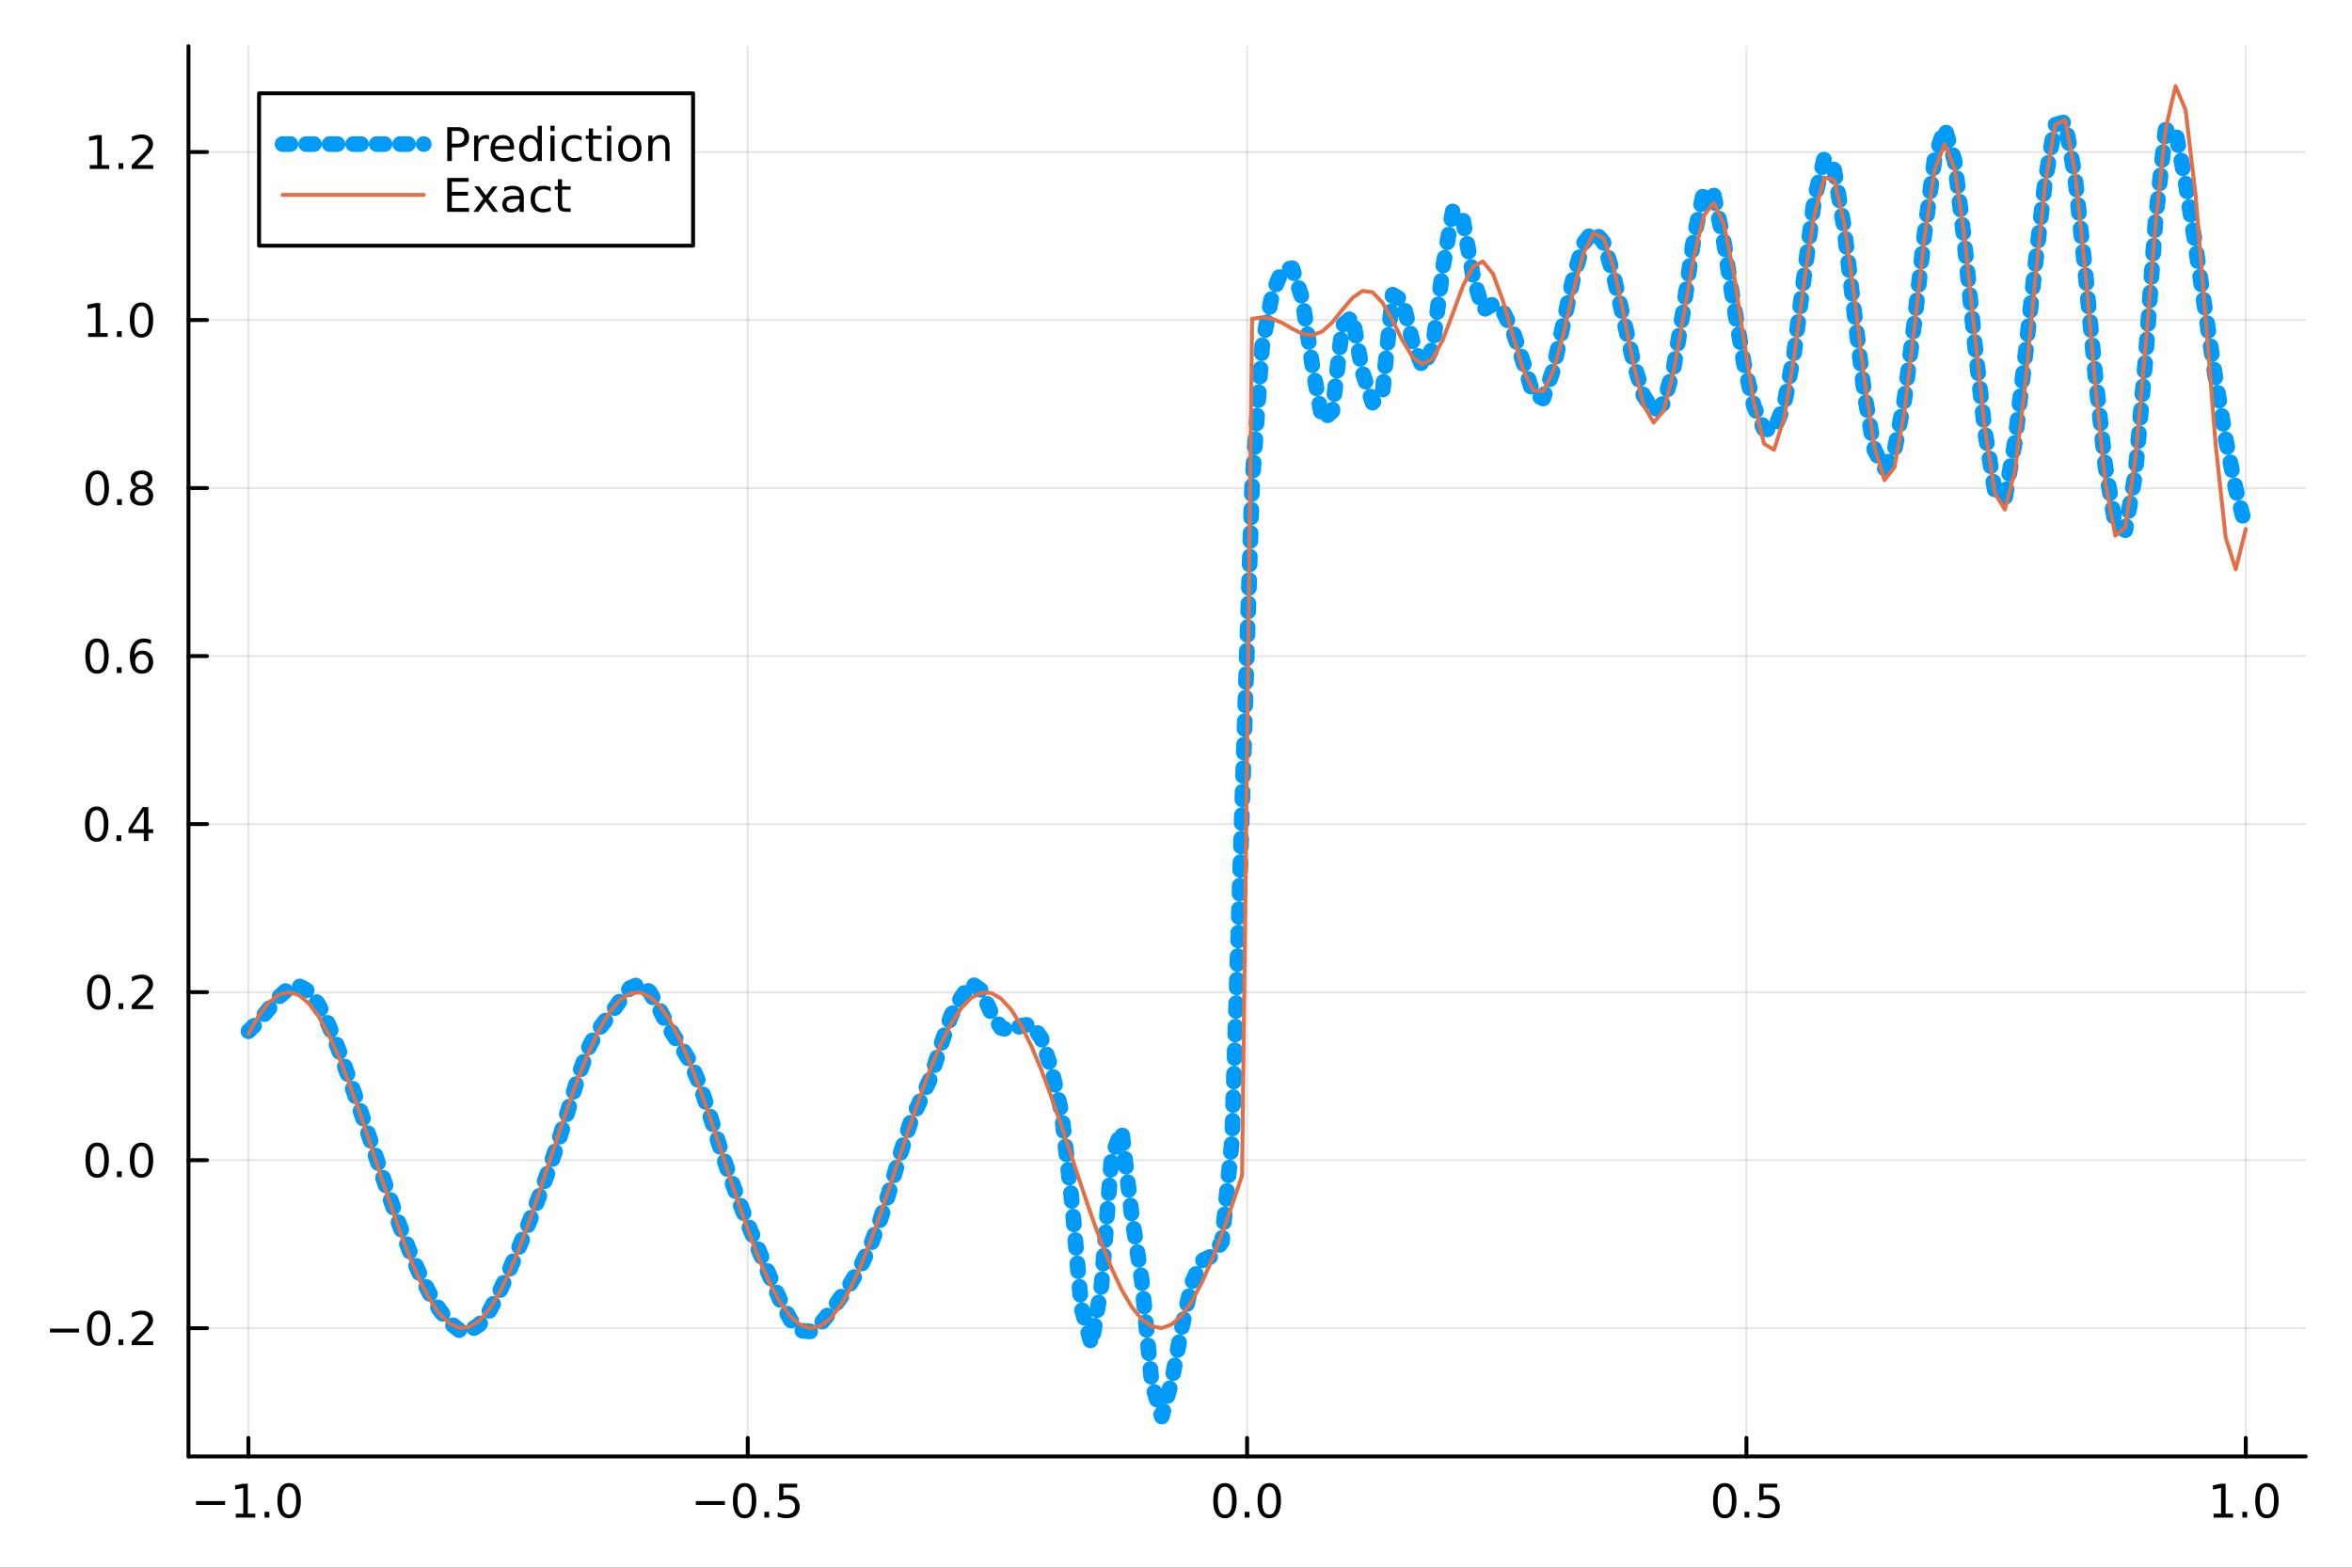 <?xml version="1.0" encoding="utf-8"?>
<svg xmlns="http://www.w3.org/2000/svg" xmlns:xlink="http://www.w3.org/1999/xlink" width="600" height="400" viewBox="0 0 2400 1600">
<rect x="0" y="0" width="2400" height="1600" fill="#333333" stroke="none"/>
<defs>
  <clipPath id="clip810">
    <rect x="0" y="0" width="2400" height="1600"/>
  </clipPath>
</defs>
<path clip-path="url(#clip810)" d="M0 1600 L2400 1600 L2400 0 L0 0  Z" fill="#ffffff" fill-rule="evenodd" fill-opacity="1"/>
<defs>
  <clipPath id="clip811">
    <rect x="480" y="0" width="1681" height="1600"/>
  </clipPath>
</defs>
<path clip-path="url(#clip810)" d="M192.339 1486.45 L2352.76 1486.45 L2352.76 47.244 L192.339 47.244  Z" fill="#ffffff" fill-rule="evenodd" fill-opacity="1"/>
<defs>
  <clipPath id="clip812">
    <rect x="192" y="47" width="2161" height="1440"/>
  </clipPath>
</defs>
<polyline clip-path="url(#clip812)" style="stroke:#000000; stroke-linecap:round; stroke-linejoin:round; stroke-width:2; stroke-opacity:0.1; fill:none" points="253.483,1486.45 253.483,47.244 "/>
<polyline clip-path="url(#clip812)" style="stroke:#000000; stroke-linecap:round; stroke-linejoin:round; stroke-width:2; stroke-opacity:0.1; fill:none" points="763.015,1486.45 763.015,47.244 "/>
<polyline clip-path="url(#clip812)" style="stroke:#000000; stroke-linecap:round; stroke-linejoin:round; stroke-width:2; stroke-opacity:0.1; fill:none" points="1272.55,1486.45 1272.55,47.244 "/>
<polyline clip-path="url(#clip812)" style="stroke:#000000; stroke-linecap:round; stroke-linejoin:round; stroke-width:2; stroke-opacity:0.1; fill:none" points="1782.08,1486.45 1782.08,47.244 "/>
<polyline clip-path="url(#clip812)" style="stroke:#000000; stroke-linecap:round; stroke-linejoin:round; stroke-width:2; stroke-opacity:0.1; fill:none" points="2291.61,1486.45 2291.61,47.244 "/>
<polyline clip-path="url(#clip810)" style="stroke:#000000; stroke-linecap:round; stroke-linejoin:round; stroke-width:4; stroke-opacity:1; fill:none" points="192.339,1486.45 2352.76,1486.45 "/>
<polyline clip-path="url(#clip810)" style="stroke:#000000; stroke-linecap:round; stroke-linejoin:round; stroke-width:4; stroke-opacity:1; fill:none" points="253.483,1486.45 253.483,1467.55 "/>
<polyline clip-path="url(#clip810)" style="stroke:#000000; stroke-linecap:round; stroke-linejoin:round; stroke-width:4; stroke-opacity:1; fill:none" points="763.015,1486.45 763.015,1467.55 "/>
<polyline clip-path="url(#clip810)" style="stroke:#000000; stroke-linecap:round; stroke-linejoin:round; stroke-width:4; stroke-opacity:1; fill:none" points="1272.55,1486.45 1272.55,1467.55 "/>
<polyline clip-path="url(#clip810)" style="stroke:#000000; stroke-linecap:round; stroke-linejoin:round; stroke-width:4; stroke-opacity:1; fill:none" points="1782.08,1486.45 1782.08,1467.55 "/>
<polyline clip-path="url(#clip810)" style="stroke:#000000; stroke-linecap:round; stroke-linejoin:round; stroke-width:4; stroke-opacity:1; fill:none" points="2291.61,1486.45 2291.61,1467.55 "/>
<path clip-path="url(#clip810)" d="M200.011 1532.02 L229.686 1532.02 L229.686 1535.95 L200.011 1535.95 L200.011 1532.02 Z" fill="#000000" fill-rule="nonzero" fill-opacity="1" /><path clip-path="url(#clip810)" d="M240.589 1544.91 L248.228 1544.91 L248.228 1518.55 L239.918 1520.21 L239.918 1515.95 L248.182 1514.29 L252.858 1514.29 L252.858 1544.91 L260.497 1544.91 L260.497 1548.85 L240.589 1548.85 L240.589 1544.91 Z" fill="#000000" fill-rule="nonzero" fill-opacity="1" /><path clip-path="url(#clip810)" d="M269.941 1542.97 L274.825 1542.97 L274.825 1548.85 L269.941 1548.85 L269.941 1542.97 Z" fill="#000000" fill-rule="nonzero" fill-opacity="1" /><path clip-path="url(#clip810)" d="M295.01 1517.37 Q291.399 1517.37 289.57 1520.93 Q287.765 1524.47 287.765 1531.6 Q287.765 1538.71 289.57 1542.27 Q291.399 1545.82 295.01 1545.82 Q298.644 1545.82 300.45 1542.27 Q302.279 1538.71 302.279 1531.6 Q302.279 1524.47 300.45 1520.93 Q298.644 1517.37 295.01 1517.37 M295.01 1513.66 Q300.82 1513.66 303.876 1518.27 Q306.955 1522.85 306.955 1531.6 Q306.955 1540.33 303.876 1544.94 Q300.82 1549.52 295.01 1549.52 Q289.2 1549.52 286.121 1544.94 Q283.066 1540.33 283.066 1531.6 Q283.066 1522.85 286.121 1518.27 Q289.2 1513.66 295.01 1513.66 Z" fill="#000000" fill-rule="nonzero" fill-opacity="1" /><path clip-path="url(#clip810)" d="M710.041 1532.02 L739.717 1532.02 L739.717 1535.95 L710.041 1535.95 L710.041 1532.02 Z" fill="#000000" fill-rule="nonzero" fill-opacity="1" /><path clip-path="url(#clip810)" d="M759.809 1517.37 Q756.198 1517.37 754.369 1520.93 Q752.564 1524.47 752.564 1531.6 Q752.564 1538.71 754.369 1542.27 Q756.198 1545.82 759.809 1545.82 Q763.443 1545.82 765.249 1542.27 Q767.077 1538.71 767.077 1531.6 Q767.077 1524.47 765.249 1520.93 Q763.443 1517.37 759.809 1517.37 M759.809 1513.66 Q765.619 1513.66 768.675 1518.27 Q771.753 1522.85 771.753 1531.6 Q771.753 1540.33 768.675 1544.94 Q765.619 1549.52 759.809 1549.52 Q753.999 1549.52 750.92 1544.94 Q747.865 1540.33 747.865 1531.6 Q747.865 1522.85 750.92 1518.27 Q753.999 1513.66 759.809 1513.66 Z" fill="#000000" fill-rule="nonzero" fill-opacity="1" /><path clip-path="url(#clip810)" d="M779.971 1542.97 L784.855 1542.97 L784.855 1548.85 L779.971 1548.85 L779.971 1542.97 Z" fill="#000000" fill-rule="nonzero" fill-opacity="1" /><path clip-path="url(#clip810)" d="M795.087 1514.29 L813.443 1514.29 L813.443 1518.22 L799.369 1518.22 L799.369 1526.7 Q800.387 1526.35 801.406 1526.19 Q802.425 1526 803.443 1526 Q809.23 1526 812.61 1529.17 Q815.989 1532.34 815.989 1537.76 Q815.989 1543.34 812.517 1546.44 Q809.045 1549.52 802.725 1549.52 Q800.55 1549.52 798.281 1549.15 Q796.036 1548.78 793.628 1548.04 L793.628 1543.34 Q795.712 1544.47 797.934 1545.03 Q800.156 1545.58 802.633 1545.58 Q806.637 1545.58 808.975 1543.48 Q811.313 1541.37 811.313 1537.76 Q811.313 1534.15 808.975 1532.04 Q806.637 1529.94 802.633 1529.94 Q800.758 1529.94 798.883 1530.35 Q797.031 1530.77 795.087 1531.65 L795.087 1514.29 Z" fill="#000000" fill-rule="nonzero" fill-opacity="1" /><path clip-path="url(#clip810)" d="M1249.93 1517.37 Q1246.32 1517.37 1244.49 1520.93 Q1242.69 1524.47 1242.69 1531.6 Q1242.69 1538.71 1244.49 1542.27 Q1246.32 1545.82 1249.93 1545.82 Q1253.57 1545.82 1255.37 1542.27 Q1257.2 1538.71 1257.2 1531.6 Q1257.2 1524.47 1255.37 1520.93 Q1253.57 1517.37 1249.93 1517.37 M1249.93 1513.66 Q1255.74 1513.66 1258.8 1518.27 Q1261.88 1522.85 1261.88 1531.6 Q1261.88 1540.33 1258.8 1544.94 Q1255.74 1549.52 1249.93 1549.52 Q1244.12 1549.52 1241.04 1544.94 Q1237.99 1540.33 1237.99 1531.6 Q1237.99 1522.85 1241.04 1518.27 Q1244.12 1513.66 1249.93 1513.66 Z" fill="#000000" fill-rule="nonzero" fill-opacity="1" /><path clip-path="url(#clip810)" d="M1270.09 1542.97 L1274.98 1542.97 L1274.98 1548.85 L1270.09 1548.85 L1270.09 1542.97 Z" fill="#000000" fill-rule="nonzero" fill-opacity="1" /><path clip-path="url(#clip810)" d="M1295.16 1517.37 Q1291.55 1517.37 1289.72 1520.93 Q1287.92 1524.47 1287.92 1531.6 Q1287.92 1538.71 1289.72 1542.27 Q1291.55 1545.82 1295.16 1545.82 Q1298.8 1545.82 1300.6 1542.27 Q1302.43 1538.71 1302.43 1531.6 Q1302.43 1524.47 1300.6 1520.93 Q1298.8 1517.37 1295.16 1517.37 M1295.16 1513.66 Q1300.97 1513.66 1304.03 1518.27 Q1307.11 1522.85 1307.11 1531.6 Q1307.11 1540.33 1304.03 1544.94 Q1300.97 1549.52 1295.16 1549.52 Q1289.35 1549.52 1286.27 1544.94 Q1283.22 1540.33 1283.22 1531.6 Q1283.22 1522.85 1286.27 1518.27 Q1289.35 1513.66 1295.16 1513.66 Z" fill="#000000" fill-rule="nonzero" fill-opacity="1" /><path clip-path="url(#clip810)" d="M1759.96 1517.37 Q1756.35 1517.37 1754.52 1520.93 Q1752.72 1524.47 1752.72 1531.6 Q1752.72 1538.71 1754.52 1542.27 Q1756.35 1545.82 1759.96 1545.82 Q1763.6 1545.82 1765.4 1542.27 Q1767.23 1538.71 1767.23 1531.6 Q1767.23 1524.47 1765.4 1520.93 Q1763.6 1517.37 1759.96 1517.37 M1759.96 1513.66 Q1765.77 1513.66 1768.83 1518.27 Q1771.91 1522.85 1771.91 1531.6 Q1771.91 1540.33 1768.83 1544.94 Q1765.77 1549.52 1759.96 1549.52 Q1754.15 1549.52 1751.07 1544.94 Q1748.02 1540.33 1748.02 1531.6 Q1748.02 1522.85 1751.07 1518.27 Q1754.15 1513.66 1759.96 1513.66 Z" fill="#000000" fill-rule="nonzero" fill-opacity="1" /><path clip-path="url(#clip810)" d="M1780.12 1542.97 L1785.01 1542.97 L1785.01 1548.85 L1780.12 1548.85 L1780.12 1542.97 Z" fill="#000000" fill-rule="nonzero" fill-opacity="1" /><path clip-path="url(#clip810)" d="M1795.24 1514.29 L1813.6 1514.29 L1813.6 1518.22 L1799.52 1518.22 L1799.52 1526.7 Q1800.54 1526.35 1801.56 1526.19 Q1802.58 1526 1803.6 1526 Q1809.38 1526 1812.76 1529.17 Q1816.14 1532.34 1816.14 1537.76 Q1816.14 1543.34 1812.67 1546.44 Q1809.2 1549.52 1802.88 1549.52 Q1800.7 1549.52 1798.43 1549.15 Q1796.19 1548.78 1793.78 1548.04 L1793.78 1543.34 Q1795.86 1544.47 1798.09 1545.03 Q1800.31 1545.58 1802.79 1545.58 Q1806.79 1545.58 1809.13 1543.48 Q1811.47 1541.37 1811.47 1537.76 Q1811.47 1534.15 1809.13 1532.04 Q1806.79 1529.94 1802.79 1529.94 Q1800.91 1529.94 1799.04 1530.35 Q1797.18 1530.77 1795.24 1531.65 L1795.24 1514.29 Z" fill="#000000" fill-rule="nonzero" fill-opacity="1" /><path clip-path="url(#clip810)" d="M2258.76 1544.91 L2266.4 1544.91 L2266.4 1518.55 L2258.09 1520.21 L2258.09 1515.95 L2266.36 1514.29 L2271.03 1514.29 L2271.03 1544.91 L2278.67 1544.91 L2278.67 1548.85 L2258.76 1548.85 L2258.76 1544.91 Z" fill="#000000" fill-rule="nonzero" fill-opacity="1" /><path clip-path="url(#clip810)" d="M2288.12 1542.97 L2293 1542.97 L2293 1548.85 L2288.12 1548.85 L2288.12 1542.97 Z" fill="#000000" fill-rule="nonzero" fill-opacity="1" /><path clip-path="url(#clip810)" d="M2313.19 1517.37 Q2309.57 1517.37 2307.75 1520.93 Q2305.94 1524.47 2305.94 1531.6 Q2305.94 1538.71 2307.75 1542.27 Q2309.57 1545.82 2313.19 1545.82 Q2316.82 1545.82 2318.63 1542.27 Q2320.45 1538.71 2320.45 1531.6 Q2320.45 1524.47 2318.63 1520.93 Q2316.82 1517.37 2313.19 1517.37 M2313.19 1513.66 Q2319 1513.66 2322.05 1518.27 Q2325.13 1522.85 2325.13 1531.6 Q2325.13 1540.33 2322.05 1544.94 Q2319 1549.52 2313.19 1549.52 Q2307.38 1549.52 2304.3 1544.94 Q2301.24 1540.33 2301.24 1531.6 Q2301.24 1522.85 2304.3 1518.27 Q2307.38 1513.66 2313.19 1513.66 Z" fill="#000000" fill-rule="nonzero" fill-opacity="1" /><polyline clip-path="url(#clip812)" style="stroke:#000000; stroke-linecap:round; stroke-linejoin:round; stroke-width:2; stroke-opacity:0.1; fill:none" points="192.339,1355.58 2352.76,1355.58 "/>
<polyline clip-path="url(#clip812)" style="stroke:#000000; stroke-linecap:round; stroke-linejoin:round; stroke-width:2; stroke-opacity:0.1; fill:none" points="192.339,1184.09 2352.76,1184.09 "/>
<polyline clip-path="url(#clip812)" style="stroke:#000000; stroke-linecap:round; stroke-linejoin:round; stroke-width:2; stroke-opacity:0.1; fill:none" points="192.339,1012.6 2352.76,1012.6 "/>
<polyline clip-path="url(#clip812)" style="stroke:#000000; stroke-linecap:round; stroke-linejoin:round; stroke-width:2; stroke-opacity:0.1; fill:none" points="192.339,841.103 2352.76,841.103 "/>
<polyline clip-path="url(#clip812)" style="stroke:#000000; stroke-linecap:round; stroke-linejoin:round; stroke-width:2; stroke-opacity:0.1; fill:none" points="192.339,669.609 2352.76,669.609 "/>
<polyline clip-path="url(#clip812)" style="stroke:#000000; stroke-linecap:round; stroke-linejoin:round; stroke-width:2; stroke-opacity:0.1; fill:none" points="192.339,498.116 2352.76,498.116 "/>
<polyline clip-path="url(#clip812)" style="stroke:#000000; stroke-linecap:round; stroke-linejoin:round; stroke-width:2; stroke-opacity:0.1; fill:none" points="192.339,326.622 2352.76,326.622 "/>
<polyline clip-path="url(#clip812)" style="stroke:#000000; stroke-linecap:round; stroke-linejoin:round; stroke-width:2; stroke-opacity:0.1; fill:none" points="192.339,155.129 2352.76,155.129 "/>
<polyline clip-path="url(#clip810)" style="stroke:#000000; stroke-linecap:round; stroke-linejoin:round; stroke-width:4; stroke-opacity:1; fill:none" points="192.339,1486.45 192.339,47.244 "/>
<polyline clip-path="url(#clip810)" style="stroke:#000000; stroke-linecap:round; stroke-linejoin:round; stroke-width:4; stroke-opacity:1; fill:none" points="192.339,1355.58 211.236,1355.58 "/>
<polyline clip-path="url(#clip810)" style="stroke:#000000; stroke-linecap:round; stroke-linejoin:round; stroke-width:4; stroke-opacity:1; fill:none" points="192.339,1184.09 211.236,1184.09 "/>
<polyline clip-path="url(#clip810)" style="stroke:#000000; stroke-linecap:round; stroke-linejoin:round; stroke-width:4; stroke-opacity:1; fill:none" points="192.339,1012.6 211.236,1012.6 "/>
<polyline clip-path="url(#clip810)" style="stroke:#000000; stroke-linecap:round; stroke-linejoin:round; stroke-width:4; stroke-opacity:1; fill:none" points="192.339,841.103 211.236,841.103 "/>
<polyline clip-path="url(#clip810)" style="stroke:#000000; stroke-linecap:round; stroke-linejoin:round; stroke-width:4; stroke-opacity:1; fill:none" points="192.339,669.609 211.236,669.609 "/>
<polyline clip-path="url(#clip810)" style="stroke:#000000; stroke-linecap:round; stroke-linejoin:round; stroke-width:4; stroke-opacity:1; fill:none" points="192.339,498.116 211.236,498.116 "/>
<polyline clip-path="url(#clip810)" style="stroke:#000000; stroke-linecap:round; stroke-linejoin:round; stroke-width:4; stroke-opacity:1; fill:none" points="192.339,326.622 211.236,326.622 "/>
<polyline clip-path="url(#clip810)" style="stroke:#000000; stroke-linecap:round; stroke-linejoin:round; stroke-width:4; stroke-opacity:1; fill:none" points="192.339,155.129 211.236,155.129 "/>
<path clip-path="url(#clip810)" d="M50.992 1356.03 L80.668 1356.03 L80.668 1359.97 L50.992 1359.97 L50.992 1356.03 Z" fill="#000000" fill-rule="nonzero" fill-opacity="1" /><path clip-path="url(#clip810)" d="M100.76 1341.38 Q97.149 1341.38 95.321 1344.95 Q93.515 1348.49 93.515 1355.62 Q93.515 1362.72 95.321 1366.29 Q97.149 1369.83 100.76 1369.83 Q104.395 1369.83 106.2 1366.29 Q108.029 1362.72 108.029 1355.62 Q108.029 1348.49 106.2 1344.95 Q104.395 1341.38 100.76 1341.38 M100.76 1337.68 Q106.571 1337.68 109.626 1342.28 Q112.705 1346.87 112.705 1355.62 Q112.705 1364.35 109.626 1368.95 Q106.571 1373.53 100.76 1373.53 Q94.95 1373.53 91.871 1368.95 Q88.816 1364.35 88.816 1355.62 Q88.816 1346.87 91.871 1342.28 Q94.95 1337.68 100.76 1337.68 Z" fill="#000000" fill-rule="nonzero" fill-opacity="1" /><path clip-path="url(#clip810)" d="M120.922 1366.98 L125.807 1366.98 L125.807 1372.86 L120.922 1372.86 L120.922 1366.98 Z" fill="#000000" fill-rule="nonzero" fill-opacity="1" /><path clip-path="url(#clip810)" d="M140.019 1368.93 L156.339 1368.93 L156.339 1372.86 L134.394 1372.86 L134.394 1368.93 Q137.056 1366.17 141.64 1361.54 Q146.246 1356.89 147.427 1355.55 Q149.672 1353.03 150.552 1351.29 Q151.455 1349.53 151.455 1347.84 Q151.455 1345.09 149.51 1343.35 Q147.589 1341.61 144.487 1341.61 Q142.288 1341.61 139.834 1342.38 Q137.404 1343.14 134.626 1344.69 L134.626 1339.97 Q137.45 1338.84 139.904 1338.26 Q142.357 1337.68 144.394 1337.68 Q149.765 1337.68 152.959 1340.36 Q156.154 1343.05 156.154 1347.54 Q156.154 1349.67 155.343 1351.59 Q154.556 1353.49 152.45 1356.08 Q151.871 1356.75 148.769 1359.97 Q145.668 1363.16 140.019 1368.93 Z" fill="#000000" fill-rule="nonzero" fill-opacity="1" /><path clip-path="url(#clip810)" d="M99.163 1169.89 Q95.552 1169.89 93.723 1173.45 Q91.918 1177 91.918 1184.12 Q91.918 1191.23 93.723 1194.8 Q95.552 1198.34 99.163 1198.34 Q102.797 1198.34 104.603 1194.8 Q106.432 1191.23 106.432 1184.12 Q106.432 1177 104.603 1173.45 Q102.797 1169.89 99.163 1169.89 M99.163 1166.18 Q104.973 1166.18 108.029 1170.79 Q111.108 1175.37 111.108 1184.12 Q111.108 1192.85 108.029 1197.46 Q104.973 1202.04 99.163 1202.04 Q93.353 1202.04 90.274 1197.46 Q87.219 1192.85 87.219 1184.12 Q87.219 1175.37 90.274 1170.79 Q93.353 1166.18 99.163 1166.18 Z" fill="#000000" fill-rule="nonzero" fill-opacity="1" /><path clip-path="url(#clip810)" d="M119.325 1195.49 L124.209 1195.49 L124.209 1201.37 L119.325 1201.37 L119.325 1195.49 Z" fill="#000000" fill-rule="nonzero" fill-opacity="1" /><path clip-path="url(#clip810)" d="M144.394 1169.89 Q140.783 1169.89 138.955 1173.45 Q137.149 1177 137.149 1184.12 Q137.149 1191.23 138.955 1194.8 Q140.783 1198.34 144.394 1198.34 Q148.029 1198.34 149.834 1194.8 Q151.663 1191.23 151.663 1184.12 Q151.663 1177 149.834 1173.45 Q148.029 1169.89 144.394 1169.89 M144.394 1166.18 Q150.205 1166.18 153.26 1170.79 Q156.339 1175.37 156.339 1184.12 Q156.339 1192.85 153.26 1197.46 Q150.205 1202.04 144.394 1202.04 Q138.584 1202.04 135.506 1197.46 Q132.45 1192.85 132.45 1184.12 Q132.45 1175.37 135.506 1170.79 Q138.584 1166.18 144.394 1166.18 Z" fill="#000000" fill-rule="nonzero" fill-opacity="1" /><path clip-path="url(#clip810)" d="M100.76 998.395 Q97.149 998.395 95.321 1001.96 Q93.515 1005.5 93.515 1012.63 Q93.515 1019.74 95.321 1023.3 Q97.149 1026.84 100.76 1026.84 Q104.395 1026.84 106.2 1023.3 Q108.029 1019.74 108.029 1012.63 Q108.029 1005.5 106.2 1001.96 Q104.395 998.395 100.76 998.395 M100.76 994.691 Q106.571 994.691 109.626 999.298 Q112.705 1003.88 112.705 1012.63 Q112.705 1021.36 109.626 1025.96 Q106.571 1030.55 100.76 1030.55 Q94.95 1030.55 91.871 1025.96 Q88.816 1021.36 88.816 1012.63 Q88.816 1003.88 91.871 999.298 Q94.95 994.691 100.76 994.691 Z" fill="#000000" fill-rule="nonzero" fill-opacity="1" /><path clip-path="url(#clip810)" d="M120.922 1024 L125.807 1024 L125.807 1029.88 L120.922 1029.88 L120.922 1024 Z" fill="#000000" fill-rule="nonzero" fill-opacity="1" /><path clip-path="url(#clip810)" d="M140.019 1025.94 L156.339 1025.94 L156.339 1029.88 L134.394 1029.88 L134.394 1025.94 Q137.056 1023.19 141.64 1018.56 Q146.246 1013.9 147.427 1012.56 Q149.672 1010.04 150.552 1008.3 Q151.455 1006.54 151.455 1004.85 Q151.455 1002.1 149.51 1000.36 Q147.589 998.627 144.487 998.627 Q142.288 998.627 139.834 999.391 Q137.404 1000.15 134.626 1001.71 L134.626 996.983 Q137.45 995.849 139.904 995.27 Q142.357 994.691 144.394 994.691 Q149.765 994.691 152.959 997.377 Q156.154 1000.06 156.154 1004.55 Q156.154 1006.68 155.343 1008.6 Q154.556 1010.5 152.45 1013.09 Q151.871 1013.77 148.769 1016.98 Q145.668 1020.18 140.019 1025.94 Z" fill="#000000" fill-rule="nonzero" fill-opacity="1" /><path clip-path="url(#clip810)" d="M98.677 826.902 Q95.066 826.902 93.237 830.466 Q91.432 834.008 91.432 841.138 Q91.432 848.244 93.237 851.809 Q95.066 855.351 98.677 855.351 Q102.311 855.351 104.117 851.809 Q105.946 848.244 105.946 841.138 Q105.946 834.008 104.117 830.466 Q102.311 826.902 98.677 826.902 M98.677 823.198 Q104.487 823.198 107.543 827.804 Q110.621 832.388 110.621 841.138 Q110.621 849.864 107.543 854.471 Q104.487 859.054 98.677 859.054 Q92.867 859.054 89.788 854.471 Q86.733 849.864 86.733 841.138 Q86.733 832.388 89.788 827.804 Q92.867 823.198 98.677 823.198 Z" fill="#000000" fill-rule="nonzero" fill-opacity="1" /><path clip-path="url(#clip810)" d="M118.839 852.503 L123.723 852.503 L123.723 858.383 L118.839 858.383 L118.839 852.503 Z" fill="#000000" fill-rule="nonzero" fill-opacity="1" /><path clip-path="url(#clip810)" d="M146.756 827.897 L134.95 846.346 L146.756 846.346 L146.756 827.897 M145.529 823.823 L151.408 823.823 L151.408 846.346 L156.339 846.346 L156.339 850.235 L151.408 850.235 L151.408 858.383 L146.756 858.383 L146.756 850.235 L131.154 850.235 L131.154 845.721 L145.529 823.823 Z" fill="#000000" fill-rule="nonzero" fill-opacity="1" /><path clip-path="url(#clip810)" d="M99.001 655.408 Q95.39 655.408 93.561 658.973 Q91.756 662.515 91.756 669.644 Q91.756 676.751 93.561 680.315 Q95.39 683.857 99.001 683.857 Q102.635 683.857 104.441 680.315 Q106.27 676.751 106.27 669.644 Q106.27 662.515 104.441 658.973 Q102.635 655.408 99.001 655.408 M99.001 651.704 Q104.811 651.704 107.867 656.311 Q110.946 660.894 110.946 669.644 Q110.946 678.371 107.867 682.977 Q104.811 687.561 99.001 687.561 Q93.191 687.561 90.112 682.977 Q87.057 678.371 87.057 669.644 Q87.057 660.894 90.112 656.311 Q93.191 651.704 99.001 651.704 Z" fill="#000000" fill-rule="nonzero" fill-opacity="1" /><path clip-path="url(#clip810)" d="M119.163 681.01 L124.047 681.01 L124.047 686.889 L119.163 686.889 L119.163 681.01 Z" fill="#000000" fill-rule="nonzero" fill-opacity="1" /><path clip-path="url(#clip810)" d="M144.811 667.746 Q141.663 667.746 139.811 669.899 Q137.982 672.052 137.982 675.801 Q137.982 679.528 139.811 681.704 Q141.663 683.857 144.811 683.857 Q147.959 683.857 149.788 681.704 Q151.64 679.528 151.64 675.801 Q151.64 672.052 149.788 669.899 Q147.959 667.746 144.811 667.746 M154.093 653.093 L154.093 657.353 Q152.334 656.519 150.529 656.079 Q148.746 655.64 146.987 655.64 Q142.357 655.64 139.904 658.765 Q137.473 661.89 137.126 668.209 Q138.492 666.195 140.552 665.13 Q142.612 664.042 145.089 664.042 Q150.297 664.042 153.306 667.214 Q156.339 670.362 156.339 675.801 Q156.339 681.126 153.191 684.343 Q150.043 687.561 144.811 687.561 Q138.816 687.561 135.644 682.977 Q132.473 678.371 132.473 669.644 Q132.473 661.45 136.362 656.589 Q140.251 651.704 146.802 651.704 Q148.561 651.704 150.343 652.052 Q152.149 652.399 154.093 653.093 Z" fill="#000000" fill-rule="nonzero" fill-opacity="1" /><path clip-path="url(#clip810)" d="M99.256 483.915 Q95.645 483.915 93.816 487.479 Q92.01 491.021 92.01 498.151 Q92.01 505.257 93.816 508.822 Q95.645 512.363 99.256 512.363 Q102.89 512.363 104.696 508.822 Q106.524 505.257 106.524 498.151 Q106.524 491.021 104.696 487.479 Q102.89 483.915 99.256 483.915 M99.256 480.211 Q105.066 480.211 108.121 484.817 Q111.2 489.401 111.2 498.151 Q111.2 506.877 108.121 511.484 Q105.066 516.067 99.256 516.067 Q93.446 516.067 90.367 511.484 Q87.311 506.877 87.311 498.151 Q87.311 489.401 90.367 484.817 Q93.446 480.211 99.256 480.211 Z" fill="#000000" fill-rule="nonzero" fill-opacity="1" /><path clip-path="url(#clip810)" d="M119.418 509.516 L124.302 509.516 L124.302 515.396 L119.418 515.396 L119.418 509.516 Z" fill="#000000" fill-rule="nonzero" fill-opacity="1" /><path clip-path="url(#clip810)" d="M144.487 498.984 Q141.154 498.984 139.232 500.766 Q137.334 502.549 137.334 505.674 Q137.334 508.799 139.232 510.581 Q141.154 512.363 144.487 512.363 Q147.82 512.363 149.742 510.581 Q151.663 508.776 151.663 505.674 Q151.663 502.549 149.742 500.766 Q147.843 498.984 144.487 498.984 M139.811 496.993 Q136.802 496.252 135.112 494.192 Q133.445 492.132 133.445 489.169 Q133.445 485.026 136.385 482.618 Q139.348 480.211 144.487 480.211 Q149.649 480.211 152.589 482.618 Q155.529 485.026 155.529 489.169 Q155.529 492.132 153.839 494.192 Q152.172 496.252 149.186 496.993 Q152.566 497.78 154.441 500.072 Q156.339 502.364 156.339 505.674 Q156.339 510.697 153.26 513.382 Q150.205 516.067 144.487 516.067 Q138.769 516.067 135.691 513.382 Q132.635 510.697 132.635 505.674 Q132.635 502.364 134.533 500.072 Q136.431 497.78 139.811 496.993 M138.098 489.609 Q138.098 492.294 139.765 493.799 Q141.455 495.303 144.487 495.303 Q147.496 495.303 149.186 493.799 Q150.899 492.294 150.899 489.609 Q150.899 486.924 149.186 485.419 Q147.496 483.915 144.487 483.915 Q141.455 483.915 139.765 485.419 Q138.098 486.924 138.098 489.609 Z" fill="#000000" fill-rule="nonzero" fill-opacity="1" /><path clip-path="url(#clip810)" d="M89.973 339.967 L97.612 339.967 L97.612 313.602 L89.302 315.268 L89.302 311.009 L97.566 309.342 L102.242 309.342 L102.242 339.967 L109.881 339.967 L109.881 343.902 L89.973 343.902 L89.973 339.967 Z" fill="#000000" fill-rule="nonzero" fill-opacity="1" /><path clip-path="url(#clip810)" d="M119.325 338.023 L124.209 338.023 L124.209 343.902 L119.325 343.902 L119.325 338.023 Z" fill="#000000" fill-rule="nonzero" fill-opacity="1" /><path clip-path="url(#clip810)" d="M144.394 312.421 Q140.783 312.421 138.955 315.986 Q137.149 319.527 137.149 326.657 Q137.149 333.763 138.955 337.328 Q140.783 340.87 144.394 340.87 Q148.029 340.87 149.834 337.328 Q151.663 333.763 151.663 326.657 Q151.663 319.527 149.834 315.986 Q148.029 312.421 144.394 312.421 M144.394 308.717 Q150.205 308.717 153.26 313.324 Q156.339 317.907 156.339 326.657 Q156.339 335.384 153.26 339.99 Q150.205 344.574 144.394 344.574 Q138.584 344.574 135.506 339.99 Q132.45 335.384 132.45 326.657 Q132.45 317.907 135.506 313.324 Q138.584 308.717 144.394 308.717 Z" fill="#000000" fill-rule="nonzero" fill-opacity="1" /><path clip-path="url(#clip810)" d="M91.571 168.474 L99.21 168.474 L99.21 142.108 L90.899 143.775 L90.899 139.515 L99.163 137.849 L103.839 137.849 L103.839 168.474 L111.478 168.474 L111.478 172.409 L91.571 172.409 L91.571 168.474 Z" fill="#000000" fill-rule="nonzero" fill-opacity="1" /><path clip-path="url(#clip810)" d="M120.922 166.529 L125.807 166.529 L125.807 172.409 L120.922 172.409 L120.922 166.529 Z" fill="#000000" fill-rule="nonzero" fill-opacity="1" /><path clip-path="url(#clip810)" d="M140.019 168.474 L156.339 168.474 L156.339 172.409 L134.394 172.409 L134.394 168.474 Q137.056 165.719 141.64 161.089 Q146.246 156.437 147.427 155.094 Q149.672 152.571 150.552 150.835 Q151.455 149.076 151.455 147.386 Q151.455 144.631 149.51 142.895 Q147.589 141.159 144.487 141.159 Q142.288 141.159 139.834 141.923 Q137.404 142.687 134.626 144.238 L134.626 139.515 Q137.45 138.381 139.904 137.802 Q142.357 137.224 144.394 137.224 Q149.765 137.224 152.959 139.909 Q156.154 142.594 156.154 147.085 Q156.154 149.214 155.343 151.136 Q154.556 153.034 152.45 155.626 Q151.871 156.298 148.769 159.515 Q145.668 162.71 140.019 168.474 Z" fill="#000000" fill-rule="nonzero" fill-opacity="1" /><polyline clip-path="url(#clip812)" style="stroke:#009af9; stroke-linecap:round; stroke-linejoin:round; stroke-width:16; stroke-opacity:1; fill:none" stroke-dasharray="8, 16" points="253.483,1052.49 263.725,1042.58 273.966,1030.14 284.208,1017.8 294.45,1008.79 304.692,1006.16 314.934,1011.74 325.176,1025.62 335.418,1046.33 345.659,1071.69 355.901,1099.67 366.143,1128.97 376.385,1159.02 386.627,1189.52 396.869,1219.85 407.111,1248.89 417.352,1275.41 427.594,1298.81 437.836,1319.12 448.078,1336.27 458.32,1349.55 468.562,1357.51 478.803,1358.59 489.045,1351.94 499.287,1338.1 509.529,1318.86 519.771,1296.32 530.013,1272.05 540.255,1246.67 550.497,1220.12 560.738,1191.9 570.98,1161.32 581.222,1128.04 591.464,1094.4 601.706,1066.92 611.948,1049.18 622.19,1035.94 632.431,1021.71 642.673,1008.57 652.915,1004 663.157,1012.66 673.399,1031.09 683.641,1050.76 693.882,1066.68 704.124,1083.38 714.366,1107.61 724.608,1138.85 734.85,1171.51 745.092,1201.73 755.334,1229.28 765.575,1254.99 775.817,1279.68 786.059,1304.06 796.301,1327.52 806.543,1346.89 816.785,1358.01 827.027,1358.88 837.268,1351.12 847.51,1338.56 857.752,1324.43 867.994,1309.51 878.236,1292.27 888.478,1270.59 898.72,1243.4 908.961,1211.13 919.203,1176.03 929.445,1144.34 939.687,1121.83 949.929,1099.33 960.171,1066.4 970.413,1036.88 980.654,1018.14 990.896,1003.43 1001.14,1010.64 1011.38,1033.79 1021.62,1049.15 1031.86,1051.79 1042.11,1046.9 1052.35,1045.19 1062.59,1059.81 1072.83,1090.87 1083.07,1134.71 1093.31,1222.06 1103.56,1335.25 1113.8,1372.28 1124.04,1311.42 1134.28,1181.41 1144.52,1153.35 1154.77,1239.7 1165.01,1306.44 1175.25,1411.36 1185.49,1445.72 1195.73,1409.43 1205.98,1354.81 1216.22,1309.1 1226.46,1286.81 1236.7,1281.89 1246.94,1267.29 1257.18,1163.72 1267.43,825.388 1277.67,494 1287.91,353.264 1298.15,300.595 1308.39,275.131 1318.64,273.807 1328.88,304.807 1339.12,373.338 1349.36,428.615 1359.6,419.58 1369.84,332.07 1380.09,323.121 1390.33,380.069 1400.57,410.997 1410.81,399.763 1421.05,300.749 1431.3,306.807 1441.54,349.417 1451.78,375.119 1462.02,354.467 1472.26,273.646 1482.51,214.872 1492.75,223.827 1502.99,281.336 1513.23,316.428 1523.47,310.42 1533.71,317.838 1543.96,338.629 1554.2,369.253 1564.44,402.121 1574.68,406.719 1584.92,377.464 1595.17,330.634 1605.41,283.389 1615.65,248.562 1625.89,235.224 1636.13,247.156 1646.38,280.503 1656.62,325.206 1666.86,369.635 1677.1,403.763 1687.34,419.702 1697.58,411.5 1707.83,375.6 1718.07,314.162 1728.31,243.259 1738.55,195.952 1748.79,199.333 1759.04,246.999 1769.28,311.561 1779.52,371.057 1789.76,414.695 1800,437.977 1810.24,438.621 1820.49,413.884 1830.73,360.189 1840.97,282.045 1851.21,204.444 1861.45,161.818 1871.7,173.58 1881.94,233.809 1892.18,318.978 1902.42,401.793 1912.66,459.171 1922.91,478.741 1933.15,459.86 1943.39,407.013 1953.63,327.925 1963.87,237.857 1974.11,161.838 1984.36,130.443 1994.6,164.451 2004.84,250.064 2015.08,350.882 2025.32,439.572 2035.57,500.941 2045.81,508.876 2056.05,451.204 2066.29,365.904 2076.53,272.932 2086.77,185.467 2097.02,127.36 2107.26,124.498 2117.5,181.422 2127.74,276.444 2137.98,381.886 2148.23,475.358 2158.47,535.278 2168.71,541.085 2178.95,483.31 2189.19,368.037 2199.44,226.21 2209.68,132.585 2219.92,133.574 2230.16,186.218 2240.4,251.425 2250.64,319.646 2260.89,387.079 2271.13,448.22 2281.37,498.943 2291.61,538.486 "/>
<polyline clip-path="url(#clip812)" style="stroke:#e26f46; stroke-linecap:round; stroke-linejoin:round; stroke-width:4; stroke-opacity:1; fill:none" points="253.483,1055.3 263.725,1037.03 273.966,1023.56 284.208,1015.32 294.45,1012.6 304.692,1015.47 314.934,1023.84 325.176,1037.45 335.418,1055.84 345.659,1078.42 355.901,1104.44 366.143,1133.07 376.385,1163.36 386.627,1194.33 396.869,1224.96 407.111,1254.26 417.352,1281.27 427.594,1305.1 437.836,1324.99 448.078,1340.28 458.32,1350.47 468.562,1355.23 478.803,1354.41 489.045,1348.03 499.287,1336.29 509.529,1319.59 519.771,1298.47 530.013,1273.61 540.255,1245.83 550.497,1216.04 560.738,1185.2 570.98,1154.33 581.222,1124.43 591.464,1096.48 601.706,1071.38 611.948,1049.96 622.19,1032.93 632.431,1020.82 642.673,1014.04 652.915,1012.82 663.157,1017.18 673.399,1026.99 683.641,1041.93 693.882,1061.51 704.124,1085.09 714.366,1111.9 724.608,1141.06 734.85,1171.63 745.092,1202.61 755.334,1232.98 765.575,1261.76 775.817,1288 786.059,1310.85 796.301,1329.56 806.543,1343.53 816.785,1352.29 827.027,1355.56 837.268,1353.24 847.51,1345.39 857.752,1332.29 867.994,1314.34 878.236,1292.14 888.478,1266.42 898.72,1238.01 908.961,1207.84 919.203,1176.89 929.445,1146.18 939.687,1116.71 949.929,1089.44 960.171,1065.25 970.413,1044.94 980.654,1029.18 990.896,1018.47 1001.14,1013.17 1011.38,1013.44 1021.62,1019.29 1031.86,1030.51 1042.11,1046.74 1052.35,1067.46 1062.59,1091.99 1072.83,1119.52 1083.07,1149.16 1093.31,1179.93 1103.56,1210.85 1113.8,1240.89 1124.04,1269.07 1134.28,1294.49 1144.52,1316.3 1154.77,1333.79 1165.01,1346.4 1175.25,1353.71 1185.49,1355.49 1195.73,1351.67 1205.98,1342.38 1216.22,1327.93 1226.46,1308.78 1236.7,1285.56 1246.94,1259.03 1257.18,1230.06 1267.43,1199.58 1277.67,325.377 1287.91,323.96 1298.15,325.25 1308.39,329.543 1318.64,335.525 1328.88,340.667 1339.12,342.19 1349.36,338.234 1359.6,328.801 1369.84,316.086 1380.09,303.986 1390.33,296.917 1400.57,298.273 1410.81,309.058 1421.05,327.198 1431.3,347.843 1441.54,364.655 1451.78,371.746 1462.02,365.676 1472.26,346.841 1482.51,319.749 1492.75,291.985 1502.99,272.086 1513.23,266.931 1523.47,279.427 1533.71,307.268 1543.96,343.223 1554.2,376.999 1564.44,398.181 1574.68,399.436 1584.92,378.971 1595.17,341.465 1605.41,297.068 1615.65,258.664 1625.89,238.135 1636.13,242.7 1646.38,272.463 1656.62,319.977 1666.86,372.066 1677.1,413.47 1687.34,431.322 1697.58,419.114 1707.83,378.974 1718.07,321.44 1728.31,262.729 1738.55,220.158 1748.79,207.047 1759.04,228.576 1769.28,279.889 1779.52,347.11 1789.76,411.079 1800,452.814 1810.24,459.136 1820.49,426.798 1830.73,363.83 1840.97,287.594 1851.21,220.004 1861.45,181.229 1871.7,183.68 1881.94,228.082 1892.18,302.854 1902.42,387.095 1912.66,456.428 1922.91,490.047 1933.15,476.956 1943.39,419.506 1953.63,333.131 1963.87,242.216 1974.11,173.221 1984.36,146.976 1994.6,172.41 2004.84,243.584 2015.08,341.008 2025.32,436.96 2035.57,503.378 2045.81,520.061 2056.05,480.796 2066.29,395.552 2076.53,287.992 2086.77,188.912 2097.02,127.424 2107.26,122.409 2117.5,176.738 2127.74,276.04 2137.98,392.475 2148.23,492.532 2158.47,546.674 2168.71,538.053 2178.95,467.723 2189.19,354.741 2199.44,231.027 2209.68,132.348 2219.92,87.976 2230.16,112.014 2240.4,198.955 2250.64,324.862 2260.89,453.944 2271.13,548.734 2281.37,580.956 2291.61,539.954 "/>
<path clip-path="url(#clip810)" d="M264.353 250.738 L707.222 250.738 L707.222 95.218 L264.353 95.218  Z" fill="#ffffff" fill-rule="evenodd" fill-opacity="1"/>
<polyline clip-path="url(#clip810)" style="stroke:#000000; stroke-linecap:round; stroke-linejoin:round; stroke-width:4; stroke-opacity:1; fill:none" points="264.353,250.738 707.222,250.738 707.222,95.218 264.353,95.218 264.353,250.738 "/>
<polyline clip-path="url(#clip810)" style="stroke:#009af9; stroke-linecap:round; stroke-linejoin:round; stroke-width:16; stroke-opacity:1; fill:none" stroke-dasharray="8, 16" points="288.357,147.058 432.385,147.058 "/>
<path clip-path="url(#clip810)" d="M461.066 133.62 L461.066 146.606 L466.945 146.606 Q470.209 146.606 471.992 144.916 Q473.774 143.227 473.774 140.102 Q473.774 137 471.992 135.31 Q470.209 133.62 466.945 133.62 L461.066 133.62 M456.39 129.778 L466.945 129.778 Q472.755 129.778 475.718 132.416 Q478.704 135.032 478.704 140.102 Q478.704 145.217 475.718 147.833 Q472.755 150.449 466.945 150.449 L461.066 150.449 L461.066 164.338 L456.39 164.338 L456.39 129.778 Z" fill="#000000" fill-rule="nonzero" fill-opacity="1" /><path clip-path="url(#clip810)" d="M498.982 142.393 Q498.265 141.977 497.408 141.791 Q496.575 141.583 495.556 141.583 Q491.945 141.583 490.001 143.944 Q488.079 146.282 488.079 150.68 L488.079 164.338 L483.797 164.338 L483.797 138.412 L488.079 138.412 L488.079 142.44 Q489.422 140.078 491.575 138.944 Q493.728 137.787 496.806 137.787 Q497.246 137.787 497.778 137.856 Q498.311 137.903 498.959 138.018 L498.982 142.393 Z" fill="#000000" fill-rule="nonzero" fill-opacity="1" /><path clip-path="url(#clip810)" d="M524.584 150.31 L524.584 152.393 L505.001 152.393 Q505.278 156.791 507.639 159.106 Q510.024 161.398 514.26 161.398 Q516.714 161.398 519.005 160.796 Q521.32 160.194 523.588 158.99 L523.588 163.018 Q521.297 163.99 518.889 164.5 Q516.482 165.009 514.005 165.009 Q507.802 165.009 504.167 161.398 Q500.556 157.787 500.556 151.629 Q500.556 145.264 503.982 141.537 Q507.431 137.787 513.264 137.787 Q518.496 137.787 521.528 141.166 Q524.584 144.523 524.584 150.31 M520.325 149.06 Q520.278 145.565 518.357 143.481 Q516.459 141.398 513.311 141.398 Q509.746 141.398 507.593 143.412 Q505.464 145.426 505.14 149.083 L520.325 149.06 Z" fill="#000000" fill-rule="nonzero" fill-opacity="1" /><path clip-path="url(#clip810)" d="M548.635 142.347 L548.635 128.319 L552.894 128.319 L552.894 164.338 L548.635 164.338 L548.635 160.449 Q547.292 162.763 545.232 163.898 Q543.195 165.009 540.325 165.009 Q535.625 165.009 532.663 161.259 Q529.723 157.509 529.723 151.398 Q529.723 145.287 532.663 141.537 Q535.625 137.787 540.325 137.787 Q543.195 137.787 545.232 138.921 Q547.292 140.032 548.635 142.347 M534.121 151.398 Q534.121 156.097 536.042 158.782 Q537.987 161.444 541.366 161.444 Q544.746 161.444 546.69 158.782 Q548.635 156.097 548.635 151.398 Q548.635 146.699 546.69 144.037 Q544.746 141.352 541.366 141.352 Q537.987 141.352 536.042 144.037 Q534.121 146.699 534.121 151.398 Z" fill="#000000" fill-rule="nonzero" fill-opacity="1" /><path clip-path="url(#clip810)" d="M561.667 138.412 L565.926 138.412 L565.926 164.338 L561.667 164.338 L561.667 138.412 M561.667 128.319 L565.926 128.319 L565.926 133.713 L561.667 133.713 L561.667 128.319 Z" fill="#000000" fill-rule="nonzero" fill-opacity="1" /><path clip-path="url(#clip810)" d="M593.496 139.407 L593.496 143.389 Q591.69 142.393 589.861 141.907 Q588.056 141.398 586.204 141.398 Q582.06 141.398 579.769 144.037 Q577.477 146.652 577.477 151.398 Q577.477 156.143 579.769 158.782 Q582.06 161.398 586.204 161.398 Q588.056 161.398 589.861 160.912 Q591.69 160.402 593.496 159.407 L593.496 163.342 Q591.713 164.176 589.792 164.592 Q587.894 165.009 585.741 165.009 Q579.884 165.009 576.435 161.328 Q572.986 157.648 572.986 151.398 Q572.986 145.055 576.459 141.421 Q579.954 137.787 586.019 137.787 Q587.986 137.787 589.861 138.203 Q591.736 138.597 593.496 139.407 Z" fill="#000000" fill-rule="nonzero" fill-opacity="1" /><path clip-path="url(#clip810)" d="M605.116 131.051 L605.116 138.412 L613.889 138.412 L613.889 141.722 L605.116 141.722 L605.116 155.796 Q605.116 158.967 605.972 159.87 Q606.852 160.773 609.514 160.773 L613.889 160.773 L613.889 164.338 L609.514 164.338 Q604.583 164.338 602.708 162.509 Q600.833 160.657 600.833 155.796 L600.833 141.722 L597.708 141.722 L597.708 138.412 L600.833 138.412 L600.833 131.051 L605.116 131.051 Z" fill="#000000" fill-rule="nonzero" fill-opacity="1" /><path clip-path="url(#clip810)" d="M619.491 138.412 L623.75 138.412 L623.75 164.338 L619.491 164.338 L619.491 138.412 M619.491 128.319 L623.75 128.319 L623.75 133.713 L619.491 133.713 L619.491 128.319 Z" fill="#000000" fill-rule="nonzero" fill-opacity="1" /><path clip-path="url(#clip810)" d="M642.708 141.398 Q639.282 141.398 637.292 144.083 Q635.301 146.745 635.301 151.398 Q635.301 156.051 637.268 158.736 Q639.259 161.398 642.708 161.398 Q646.111 161.398 648.102 158.713 Q650.092 156.027 650.092 151.398 Q650.092 146.791 648.102 144.106 Q646.111 141.398 642.708 141.398 M642.708 137.787 Q648.264 137.787 651.435 141.398 Q654.606 145.009 654.606 151.398 Q654.606 157.764 651.435 161.398 Q648.264 165.009 642.708 165.009 Q637.13 165.009 633.958 161.398 Q630.81 157.764 630.81 151.398 Q630.81 145.009 633.958 141.398 Q637.13 137.787 642.708 137.787 Z" fill="#000000" fill-rule="nonzero" fill-opacity="1" /><path clip-path="url(#clip810)" d="M683.217 148.689 L683.217 164.338 L678.958 164.338 L678.958 148.828 Q678.958 145.148 677.523 143.319 Q676.088 141.49 673.217 141.49 Q669.768 141.49 667.778 143.69 Q665.787 145.889 665.787 149.685 L665.787 164.338 L661.504 164.338 L661.504 138.412 L665.787 138.412 L665.787 142.44 Q667.315 140.102 669.375 138.944 Q671.458 137.787 674.166 137.787 Q678.634 137.787 680.926 140.565 Q683.217 143.319 683.217 148.689 Z" fill="#000000" fill-rule="nonzero" fill-opacity="1" /><polyline clip-path="url(#clip810)" style="stroke:#e26f46; stroke-linecap:round; stroke-linejoin:round; stroke-width:4; stroke-opacity:1; fill:none" points="288.357,198.898 432.385,198.898 "/>
<path clip-path="url(#clip810)" d="M456.39 181.618 L478.242 181.618 L478.242 185.553 L461.066 185.553 L461.066 195.784 L477.524 195.784 L477.524 199.719 L461.066 199.719 L461.066 212.242 L478.658 212.242 L478.658 216.178 L456.39 216.178 L456.39 181.618 Z" fill="#000000" fill-rule="nonzero" fill-opacity="1" /><path clip-path="url(#clip810)" d="M507.709 190.252 L498.334 202.867 L508.195 216.178 L503.172 216.178 L495.626 205.992 L488.079 216.178 L483.056 216.178 L493.126 202.613 L483.913 190.252 L488.936 190.252 L495.811 199.488 L502.686 190.252 L507.709 190.252 Z" fill="#000000" fill-rule="nonzero" fill-opacity="1" /><path clip-path="url(#clip810)" d="M525.996 203.145 Q520.834 203.145 518.843 204.326 Q516.852 205.506 516.852 208.354 Q516.852 210.622 518.334 211.965 Q519.838 213.284 522.408 213.284 Q525.95 213.284 528.079 210.784 Q530.232 208.261 530.232 204.094 L530.232 203.145 L525.996 203.145 M534.491 201.386 L534.491 216.178 L530.232 216.178 L530.232 212.242 Q528.774 214.603 526.598 215.738 Q524.422 216.849 521.274 216.849 Q517.292 216.849 514.931 214.627 Q512.593 212.381 512.593 208.631 Q512.593 204.256 515.51 202.034 Q518.45 199.812 524.26 199.812 L530.232 199.812 L530.232 199.395 Q530.232 196.455 528.288 194.858 Q526.366 193.238 522.871 193.238 Q520.649 193.238 518.542 193.77 Q516.436 194.303 514.491 195.367 L514.491 191.432 Q516.829 190.53 519.028 190.09 Q521.227 189.627 523.311 189.627 Q528.936 189.627 531.713 192.543 Q534.491 195.46 534.491 201.386 Z" fill="#000000" fill-rule="nonzero" fill-opacity="1" /><path clip-path="url(#clip810)" d="M561.922 191.247 L561.922 195.229 Q560.116 194.233 558.287 193.747 Q556.482 193.238 554.63 193.238 Q550.486 193.238 548.195 195.877 Q545.903 198.492 545.903 203.238 Q545.903 207.983 548.195 210.622 Q550.486 213.238 554.63 213.238 Q556.482 213.238 558.287 212.752 Q560.116 212.242 561.922 211.247 L561.922 215.182 Q560.139 216.016 558.218 216.432 Q556.32 216.849 554.167 216.849 Q548.311 216.849 544.862 213.168 Q541.412 209.488 541.412 203.238 Q541.412 196.895 544.885 193.261 Q548.38 189.627 554.445 189.627 Q556.412 189.627 558.287 190.043 Q560.162 190.437 561.922 191.247 Z" fill="#000000" fill-rule="nonzero" fill-opacity="1" /><path clip-path="url(#clip810)" d="M573.542 182.891 L573.542 190.252 L582.315 190.252 L582.315 193.562 L573.542 193.562 L573.542 207.636 Q573.542 210.807 574.398 211.71 Q575.278 212.613 577.94 212.613 L582.315 212.613 L582.315 216.178 L577.94 216.178 Q573.01 216.178 571.135 214.349 Q569.26 212.497 569.26 207.636 L569.26 193.562 L566.135 193.562 L566.135 190.252 L569.26 190.252 L569.26 182.891 L573.542 182.891 Z" fill="#000000" fill-rule="nonzero" fill-opacity="1" /></svg>
